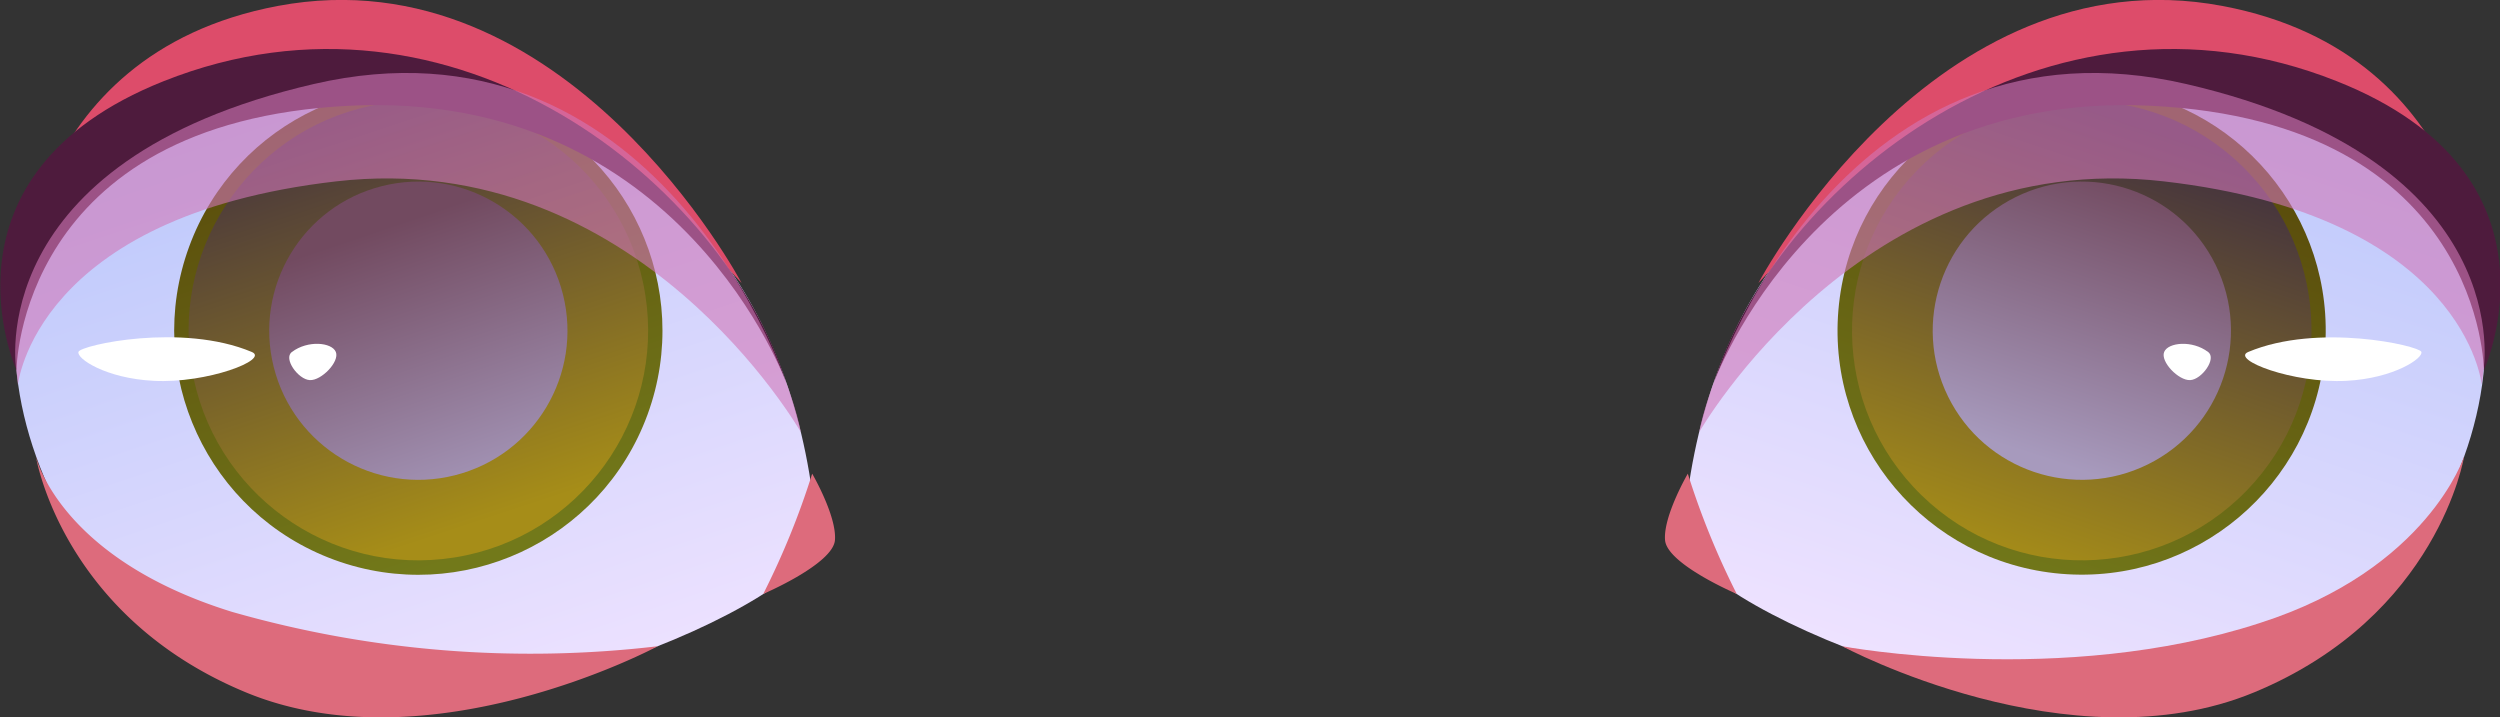 <svg xmlns="http://www.w3.org/2000/svg" xmlns:xlink="http://www.w3.org/1999/xlink" viewBox="0 0 139.5 40.02"><rect x="0" y="0" width="139.5" height="40.02" fill="#333333" stroke="none"/><defs><style>.cls-1{isolation:isolate;}.cls-2{fill:url(#Áåçûìÿííûé_ãðàäèåíò_300);}.cls-3{fill:#dd4c6a;}.cls-4{fill:#dd6b7c;}.cls-5{fill:url(#Áåçûìÿííûé_ãðàäèåíò_231);}.cls-6{fill:url(#Áåçûìÿííûé_ãðàäèåíò_241);}.cls-10,.cls-14,.cls-7{mix-blend-mode:multiply;}.cls-7{fill:url(#Áåçûìÿííûé_ãðàäèåíò_191);}.cls-8{fill:#4e1b3d;}.cls-9{fill:#fff;}.cls-10{fill:#d177b8;opacity:0.6;}.cls-11{fill:url(#Áåçûìÿííûé_ãðàäèåíò_300-2);}.cls-12{fill:url(#Áåçûìÿííûé_ãðàäèåíò_231-2);}.cls-13{fill:url(#Áåçûìÿííûé_ãðàäèåíò_241-2);}.cls-14{fill:url(#Áåçûìÿííûé_ãðàäèåíò_191-2);}</style><linearGradient id="Áåçûìÿííûé_ãðàäèåíò_300" x1="266.17" y1="82.73" x2="266.17" y2="46" gradientTransform="translate(-114.96 -123.69) rotate(18.45)" gradientUnits="userSpaceOnUse"><stop offset="0" stop-color="#eee2ff"/><stop offset="1" stop-color="#bdc9fb"/></linearGradient><linearGradient id="Áåçûìÿííûé_ãðàäèåíò_231" x1="264.23" y1="75.33" x2="264.23" y2="48.09" gradientTransform="matrix(-0.24, 0.97, -0.97, -0.24, 238.24, -223.87)" gradientUnits="userSpaceOnUse"><stop offset="0" stop-color="#72791a"/><stop offset="1" stop-color="#594a0b"/></linearGradient><linearGradient id="Áåçûìÿííûé_ãðàäèåíò_241" x1="264.23" y1="74.53" x2="264.23" y2="48.89" gradientTransform="matrix(0.43, 0.9, -0.9, 0.43, 57.07, -246.37)" gradientUnits="userSpaceOnUse"><stop offset="0" stop-color="#a68d18"/><stop offset="1" stop-color="#402f40"/></linearGradient><linearGradient id="Áåçûìÿííûé_ãðàäèåíò_191" x1="264.23" y1="70.03" x2="264.23" y2="53.39" gradientTransform="matrix(0.71, 0.7, -0.7, 0.71, -28.1, -211.36)" gradientUnits="userSpaceOnUse"><stop offset="0" stop-color="#a79abd"/><stop offset="0.99" stop-color="#724a60"/></linearGradient><linearGradient id="Áåçûìÿííûé_ãðàäèåíò_300-2" x1="526.57" y1="-4.13" x2="526.57" y2="-40.86" gradientTransform="matrix(-0.95, 0.32, 0.32, 0.95, 528.95, -123.69)" xlink:href="#Áåçûìÿííûé_ãðàäèåíò_300"/><linearGradient id="Áåçûìÿííûé_ãðàäèåíò_231-2" x1="524.63" y1="-11.52" x2="524.63" y2="-38.76" gradientTransform="matrix(-0.62, -0.78, -0.78, 0.62, 330.71, 444.32)" xlink:href="#Áåçûìÿííûé_ãðàäèåíò_231"/><linearGradient id="Áåçûìÿííûé_ãðàäèåíò_241-2" x1="524.63" y1="-12.32" x2="524.63" y2="-37.97" gradientTransform="matrix(-0.99, 0.16, 0.16, 0.99, 545.07, -41.96)" xlink:href="#Áåçûìÿííûé_ãðàäèåíò_241"/><linearGradient id="Áåçûìÿííûé_ãðàäèåíò_191-2" x1="524.63" y1="-16.82" x2="524.63" y2="-33.46" gradientTransform="matrix(-1, 0.08, 0.08, 1, 548.35, 3.89)" xlink:href="#Áåçûìÿííûé_ãðàäèåíò_191"/></defs><g class="cls-1"><g id="Layer_2" data-name="Layer 2"><g id="layer1"><path class="cls-2" d="M93.92,29.91c-.26,3.56,20.34,12.53,31.45,8.48,11.85-4.32,19-23,7.45-30.35S95.86,3.86,93.92,29.91Z"/><path class="cls-3" d="M98.12,15.79S107.9-2.69,124,.33c14.44,2.72,14.5,16.73,14.5,16.73S125.09-13.17,98.12,15.79Z"/><path class="cls-4" d="M94.18,26.43a44.06,44.06,0,0,0,2.73,6.71s-3.89-1.66-4-3S94.18,26.43,94.18,26.43Z"/><path class="cls-4" d="M102.8,36.06s12.24,2.31,23.31-1.3c9.37-3,11.39-9.3,11.39-9.3s-1.43,8.91-11.71,13.17S102.8,36.06,102.8,36.06Z"/><circle class="cls-5" cx="116.16" cy="18.45" r="13.62" transform="translate(87.95 132.63) rotate(-85.15)"/><circle class="cls-6" cx="116.16" cy="18.45" r="12.82" transform="translate(21.99 88.91) rotate(-45.83)"/><circle class="cls-7" cx="116.16" cy="18.45" r="8.32" transform="translate(3.85 53.36) rotate(-26.29)"/><path class="cls-8" d="M95.59,21.46S101.44,5,120,5.9s18.6,14.76,18.6,14.76,5-10.9-8.21-16.13C114.11-1.94,99.05,10.32,95.59,21.46Z"/><path class="cls-9" d="M125.45,19.64c-1,.42,2.5,1.77,5.48,1.61,2.67-.14,4.32-1.28,4.18-1.62S129.35,18,125.45,19.64Z"/><path class="cls-9" d="M123.21,19.64c-.88-.67-2.23-.54-2.45,0s.8,1.6,1.45,1.57S123.71,20,123.21,19.64Z"/><path class="cls-10" d="M94.81,24.12s9.08-15.94,25.93-14,17.74,11.35,17.74,11.35l.1-.82S140.6,9,122,4.69,95.57,19.87,94.81,24.12Z"/><path class="cls-11" d="M45.58,29.91c.26,3.56-20.34,12.53-31.45,8.48C2.28,34.07-4.83,15.37,6.68,8S43.64,3.86,45.58,29.91Z"/><path class="cls-3" d="M41.38,15.79S31.6-2.69,15.51.33C1.07,3.05,1,17.06,1,17.06S14.41-13.17,41.38,15.79Z"/><path class="cls-4" d="M45.32,26.43a44.06,44.06,0,0,1-2.73,6.71s3.89-1.66,4-3S45.32,26.43,45.32,26.43Z"/><path class="cls-4" d="M36.7,36.06a60.56,60.56,0,0,1-23.76-1.92C3.27,31.14,2,25.46,2,25.46s1.43,8.91,11.71,13.17S36.7,36.06,36.7,36.06Z"/><circle class="cls-12" cx="23.34" cy="18.45" r="13.62" transform="translate(-2.01 34.02) rotate(-69.88)"/><circle class="cls-13" cx="23.34" cy="18.45" r="12.82" transform="translate(-2.62 3.92) rotate(-9.1)"/><circle class="cls-14" cx="23.34" cy="18.45" r="8.32" transform="translate(-3.79 6.25) rotate(-14.11)"/><path class="cls-8" d="M43.91,21.46S38.06,5,19.52,5.9.92,20.66.92,20.66-4,9.76,9.13,4.53C25.39-1.94,40.45,10.32,43.91,21.46Z"/><path class="cls-9" d="M14.05,19.64c1,.42-2.5,1.77-5.48,1.61C5.89,21.11,4.25,20,4.38,19.63S10.15,18,14.05,19.64Z"/><path class="cls-9" d="M16.29,19.64c.88-.67,2.23-.54,2.45,0s-.8,1.6-1.45,1.57S15.79,20,16.29,19.64Z"/><path class="cls-10" d="M44.69,24.12s-9.08-15.94-25.93-14S1,21.48,1,21.48l-.09-.82S-1.1,9,17.5,4.69,43.93,19.87,44.69,24.12Z"/></g></g></g></svg>